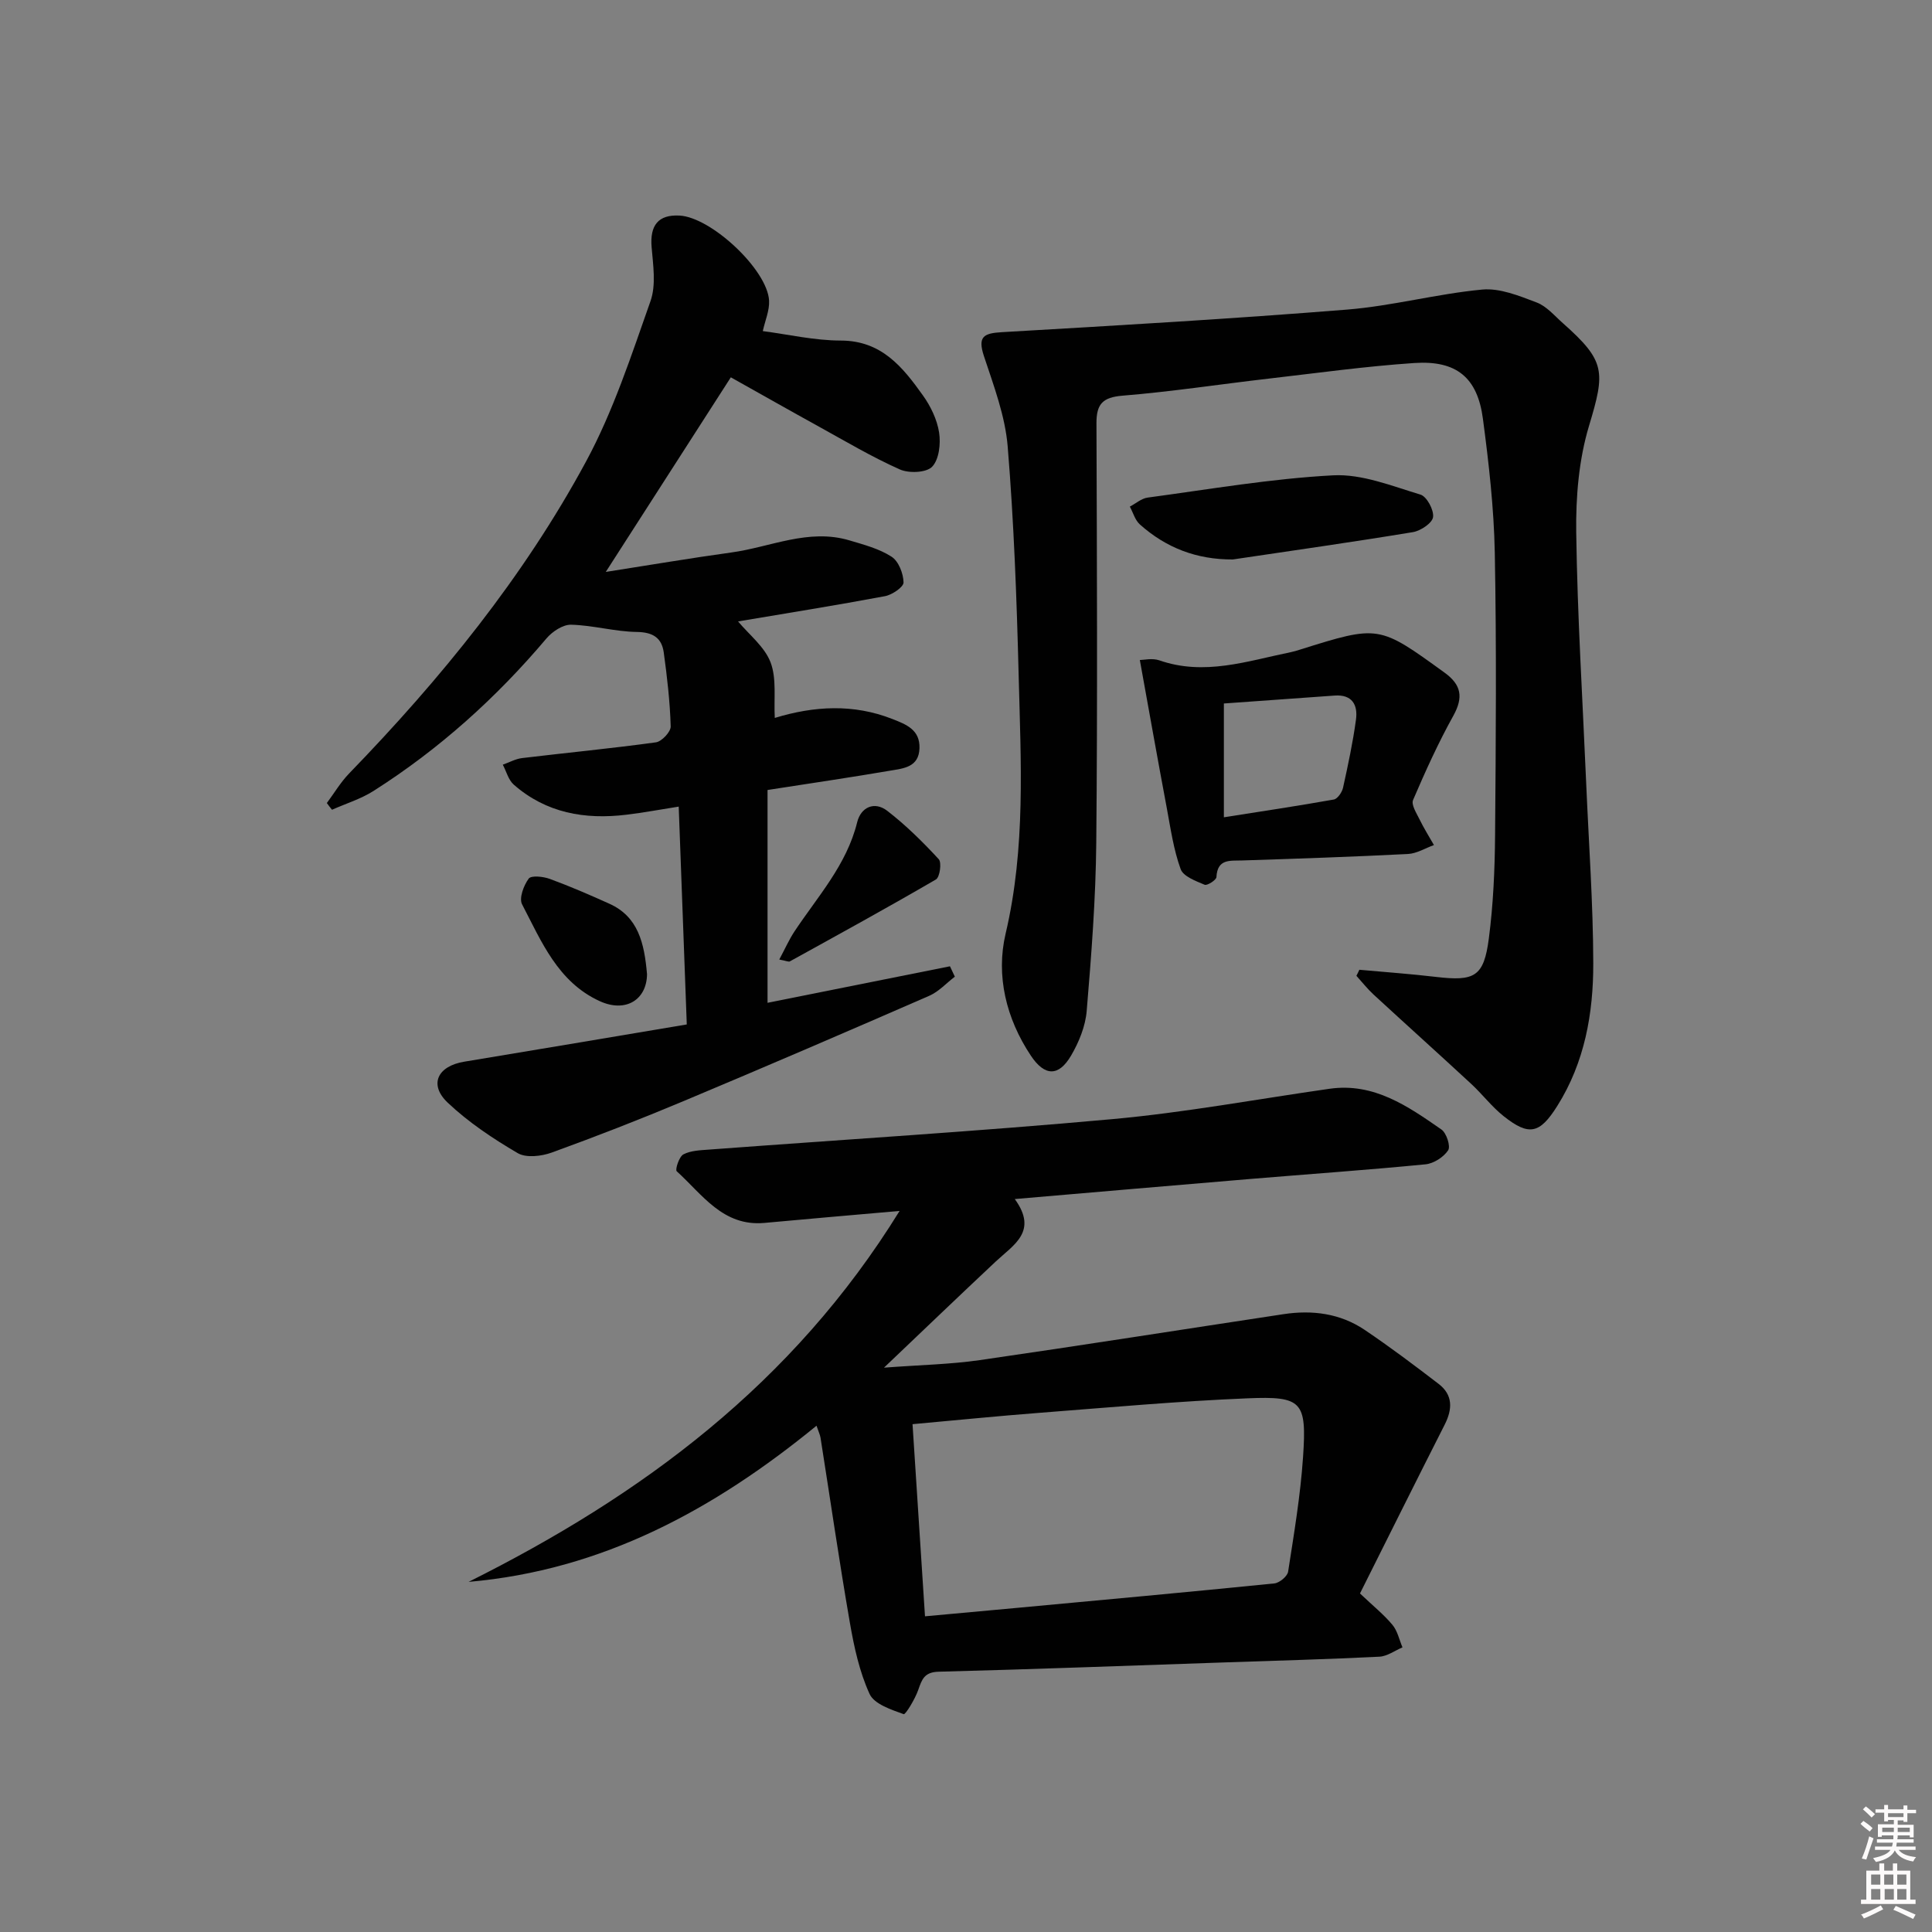 <svg enable-background="new 0 0 400 400" viewBox="0 0 400 400" xmlns="http://www.w3.org/2000/svg"><rect x="0" y="0" width="400" height="400" fill="#808080" stroke="none"/><path d="m385.2 377.6.6-.6c.6.4 1.3.9 1.9 1.5l-.6.7c-.8-.6-1.4-1.1-1.9-1.6zm.3 7.1c.6-1.4 1.1-2.9 1.5-4.5.3.1.6.3.9.4-.5 1.4-1 2.9-1.5 4.4l-.9-.2zm.2-10.1.6-.6c.7.5 1.3 1.1 1.9 1.6l-.7.7c-.6-.6-1.2-1.2-1.8-1.7zm8.4-.8h.8v.9h1.8v.7h-1.8v1.8h-.8v-.3h-1.2v.9h3.3v2.6h-.8v-.4h-2.5c0 .3 0 .6-.1.8h3.4v.7h-3.5c0 .3-.1.6-.1.8h4v.7h-3.5c.7.9 1.9 1.3 3.6 1.5-.2.2-.4.5-.6.9-1.9-.3-3.2-1.1-3.8-2.3-.5 1.1-1.8 2-3.9 2.4-.2-.3-.4-.5-.6-.8 1.9-.4 3.1-.9 3.6-1.7h-3.2v-.7h3.5c.1-.2.1-.5.2-.8h-3.3v-.7h3.4c0-.2 0-.5 0-.8h-2.4v.3h-.8v-2.6h3.3v-.9h-1.2v.3h-.8v-1.8h-1.8v-.7h1.8v-.9h.8v.9h3.2zm-4.4 5.5h2.4c0-.3 0-.6 0-.9h-2.4zm1.2-3.1h3.2v-.8h-3.2zm4.4 2.2h-2.4v.9h2.5v-.9z" fill="#fcfafa"/><path d="m389.2 385.8h.9v1.5h1.8v-1.5h.9v1.5h2.7v6h1.1v.9h-11.3v-.9h1.1v-6h2.7v-1.5zm.2 8.7.5.8c-1.2.6-2.5 1.3-4 1.9-.2-.3-.3-.6-.6-.8 1.6-.6 3-1.3 4.1-1.9zm-2-4.3h1.9v-2.1h-1.9zm0 3.1h1.9v-2.2h-1.9zm2.7-3.1h1.9v-2.1h-1.9zm.1 3.1h1.9v-2.2h-1.9zm2.3 1.3c1.4.6 2.7 1.2 4.1 1.8l-.5.9c-1.5-.7-2.8-1.4-4.1-1.9zm2.2-6.5h-1.9v2.1h1.9zm-1.9 5.2h1.9v-2.2h-1.9z" fill="#fcfafa"/><g fill="#010101"><path d="m186.25 250.71c-10.46.92-19.22 1.67-27.97 2.48-8.61.79-12.87-5.9-18.17-10.69-.37-.33.49-3.03 1.38-3.5 1.53-.8 3.51-.85 5.32-.99 27.85-2.08 55.72-3.78 83.53-6.31 15.04-1.37 29.94-4.14 44.91-6.28 9.21-1.32 16.23 3.61 23.18 8.43 1.05.73 1.94 3.48 1.39 4.31-.93 1.41-2.98 2.73-4.68 2.9-12.07 1.18-24.17 2.02-36.26 3.03-15.88 1.33-31.76 2.7-48.78 4.16 4.88 6.72-.26 9.48-3.95 12.94-7.38 6.92-14.67 13.92-23.13 21.97 7.51-.57 13.72-.68 19.81-1.56 21-3.03 41.96-6.35 62.94-9.52 5.95-.9 11.71-.15 16.76 3.25 5.24 3.53 10.3 7.34 15.32 11.19 3 2.3 2.88 5.24 1.25 8.45-5.92 11.67-11.74 23.38-17.53 34.94 2.72 2.58 4.94 4.36 6.73 6.51 1.04 1.25 1.4 3.08 2.07 4.65-1.59.67-3.16 1.85-4.78 1.93-10.63.53-21.28.82-31.92 1.18-19.78.67-39.56 1.42-59.34 1.93-2.93.08-3.45 1.55-4.21 3.75-.66 1.9-2.65 5.18-3.02 5.04-2.59-.94-6.1-2.08-7.06-4.18-2.1-4.58-3.21-9.72-4.08-14.74-2.21-12.74-4.06-25.54-6.08-38.32-.1-.62-.4-1.21-.83-2.48-21.23 17.37-44.32 29.92-72.03 32.33 35.85-17.91 67.11-40.97 89.23-76.8zm5.26 83.93c6.56-.6 12.66-1.15 18.76-1.72 17.86-1.66 35.72-3.29 53.57-5.09 1.06-.11 2.7-1.47 2.85-2.43 1.22-7.87 2.55-15.76 3.09-23.7.78-11.56-.15-12.67-11.56-12.19-14.27.59-28.51 1.88-42.75 2.98-8.74.67-17.46 1.55-26.54 2.37.87 13.3 1.71 26.35 2.58 39.78z"/><path d="m67.67 166.26c1.53-2.06 2.86-4.32 4.63-6.14 18.95-19.57 36.09-40.6 49.05-64.6 5.63-10.43 9.36-21.94 13.33-33.18 1.18-3.34.54-7.45.23-11.17-.38-4.51 1.37-6.77 5.77-6.54 6.56.34 18.2 11.2 18.55 17.61.11 2.03-.82 4.11-1.3 6.31 5.17.67 10.66 1.95 16.15 1.96 8.44.01 12.81 5.49 16.99 11.34 1.61 2.25 2.94 5 3.36 7.69.36 2.32 0 5.58-1.44 7.09-1.2 1.25-4.81 1.4-6.69.56-5.75-2.56-11.2-5.8-16.73-8.85-6.11-3.37-12.17-6.81-18.26-10.22-8.48 13.19-16.85 26.22-25.89 40.29 9.16-1.43 17.54-2.86 25.96-4.02 8.13-1.11 16.01-5.04 24.49-2.51 2.99.89 6.15 1.72 8.72 3.38 1.45.93 2.44 3.47 2.48 5.32.02.95-2.35 2.57-3.84 2.85-10.08 1.89-20.22 3.51-30.42 5.23 2.28 2.74 5.5 5.24 6.73 8.48 1.28 3.37.65 7.47.87 11.5 8.16-2.49 16.3-2.95 24.37.23 2.85 1.12 5.71 2.21 5.59 6.04-.12 3.96-3.34 4.18-6.03 4.64-8.17 1.4-16.37 2.6-25.43 4.01v44.06c12.32-2.46 25.04-5.01 37.77-7.56.34.72.67 1.44 1.01 2.15-1.76 1.34-3.33 3.1-5.3 3.96-16.88 7.36-33.8 14.65-50.79 21.77-9.03 3.79-18.17 7.35-27.38 10.69-2.14.77-5.29 1.14-7.04.11-5.12-3-10.18-6.37-14.47-10.43-3.99-3.77-2.12-7.59 3.41-8.5 15.19-2.5 30.36-5.08 46.07-7.71-.57-15.29-1.11-29.87-1.67-45.1-3.83.6-7.32 1.26-10.83 1.68-8.59 1.04-16.61-.34-23.32-6.23-1.11-.97-1.53-2.73-2.27-4.13 1.33-.47 2.64-1.21 4.01-1.37 9.23-1.11 18.49-1.99 27.7-3.26 1.2-.17 3.09-2.19 3.05-3.3-.15-5.12-.74-10.24-1.44-15.32-.42-2.99-2.22-4.18-5.54-4.23-4.56-.06-9.09-1.39-13.65-1.5-1.69-.04-3.89 1.42-5.09 2.84-10.39 12.3-22.23 22.95-35.81 31.58-2.63 1.67-5.72 2.61-8.59 3.89-.38-.44-.72-.92-1.07-1.39z"/><path d="m281.44 200.78c5.26.48 10.54.85 15.79 1.47 8.1.96 9.98-.02 11.02-7.96.92-7.07 1.23-14.25 1.29-21.38.16-19.49.31-38.98-.06-58.47-.18-9.26-1.24-18.55-2.46-27.75-1.13-8.54-5.48-12.12-14.23-11.53-10.1.68-20.15 2.08-30.21 3.24s-20.08 2.7-30.17 3.52c-4.12.34-5.41 1.73-5.4 5.7.1 28.95.23 57.89-.04 86.84-.11 11.62-1.01 23.24-1.98 34.83-.26 3.17-1.6 6.47-3.23 9.25-2.58 4.41-5.48 4.3-8.32.04-5.14-7.7-7.28-16.6-5.24-25.27 4.19-17.8 3.15-35.67 2.7-53.57-.4-15.78-.98-31.58-2.27-47.31-.52-6.32-2.89-12.56-4.91-18.68-1.34-4.06-.1-4.76 3.74-4.98 23.81-1.38 47.63-2.76 71.4-4.67 9.39-.75 18.63-3.27 28.02-4.15 3.66-.34 7.65 1.3 11.26 2.67 2.07.78 3.71 2.76 5.45 4.3 8.86 7.85 8.78 10.02 5.4 21.25-2.11 7-2.75 14.7-2.65 22.07.24 17.29 1.32 34.56 2.06 51.84.53 12.45 1.44 24.9 1.47 37.36.02 10.35-1.77 20.51-7.46 29.55-3.62 5.75-5.83 6.28-11.11 2.09-2.45-1.95-4.39-4.53-6.7-6.67-6.71-6.21-13.51-12.32-20.23-18.51-1.28-1.18-2.36-2.57-3.54-3.87.22-.41.41-.83.61-1.25z"/><path d="m235.99 136.65c.78 0 2.58-.44 4.05.07 9.33 3.25 18.2.14 27.18-1.69.65-.13 1.29-.33 1.92-.53 16.35-5.13 16.33-5.1 29.95 4.77 3.47 2.51 3.92 5.09 1.81 8.91-3.13 5.63-5.8 11.53-8.34 17.45-.42.99.72 2.75 1.36 4.05.88 1.81 1.96 3.52 2.96 5.28-1.79.64-3.56 1.76-5.38 1.85-11.44.58-22.89.97-34.34 1.34-2.54.08-5.11-.37-5.31 3.44-.03.61-1.91 1.81-2.44 1.59-1.84-.78-4.42-1.72-4.97-3.24-1.45-4-2.07-8.32-2.85-12.54-1.88-10-3.66-20.03-5.6-30.75zm17.4 32.56c7.82-1.23 15.31-2.35 22.77-3.68.77-.14 1.69-1.5 1.9-2.43 1.03-4.68 2.04-9.37 2.68-14.11.41-3-.75-5.25-4.43-4.98-7.56.55-15.12 1.08-22.92 1.64z"/><path d="m255.25 115.83c-7.48.04-13.82-2.4-19.25-7.25-1-.89-1.4-2.44-2.08-3.69 1.23-.64 2.4-1.7 3.7-1.87 12.79-1.72 25.56-3.93 38.41-4.61 5.95-.31 12.14 2.21 18.06 3.99 1.31.39 2.81 3.19 2.61 4.66-.16 1.23-2.56 2.84-4.16 3.11-12.4 2.05-24.85 3.81-37.29 5.66z"/><path d="m161.34 198.66c1.19-2.22 2.01-4.08 3.11-5.76 4.82-7.28 10.84-13.81 13.02-22.67.77-3.13 3.58-4.39 6.21-2.37 3.86 2.97 7.37 6.45 10.68 10.03.64.69.22 3.73-.58 4.19-9.99 5.82-20.14 11.38-30.26 16.97-.22.13-.63-.09-2.18-.39z"/><path d="m133.96 201.71c-.06 5.23-4.37 8.05-9.81 5.56-8.66-3.97-12.05-12.35-16.06-20.04-.66-1.26.33-3.91 1.37-5.32.52-.71 3.02-.44 4.38.06 4.17 1.53 8.25 3.3 12.31 5.13 5.98 2.69 7.25 8.13 7.81 14.61z"/></g></svg>